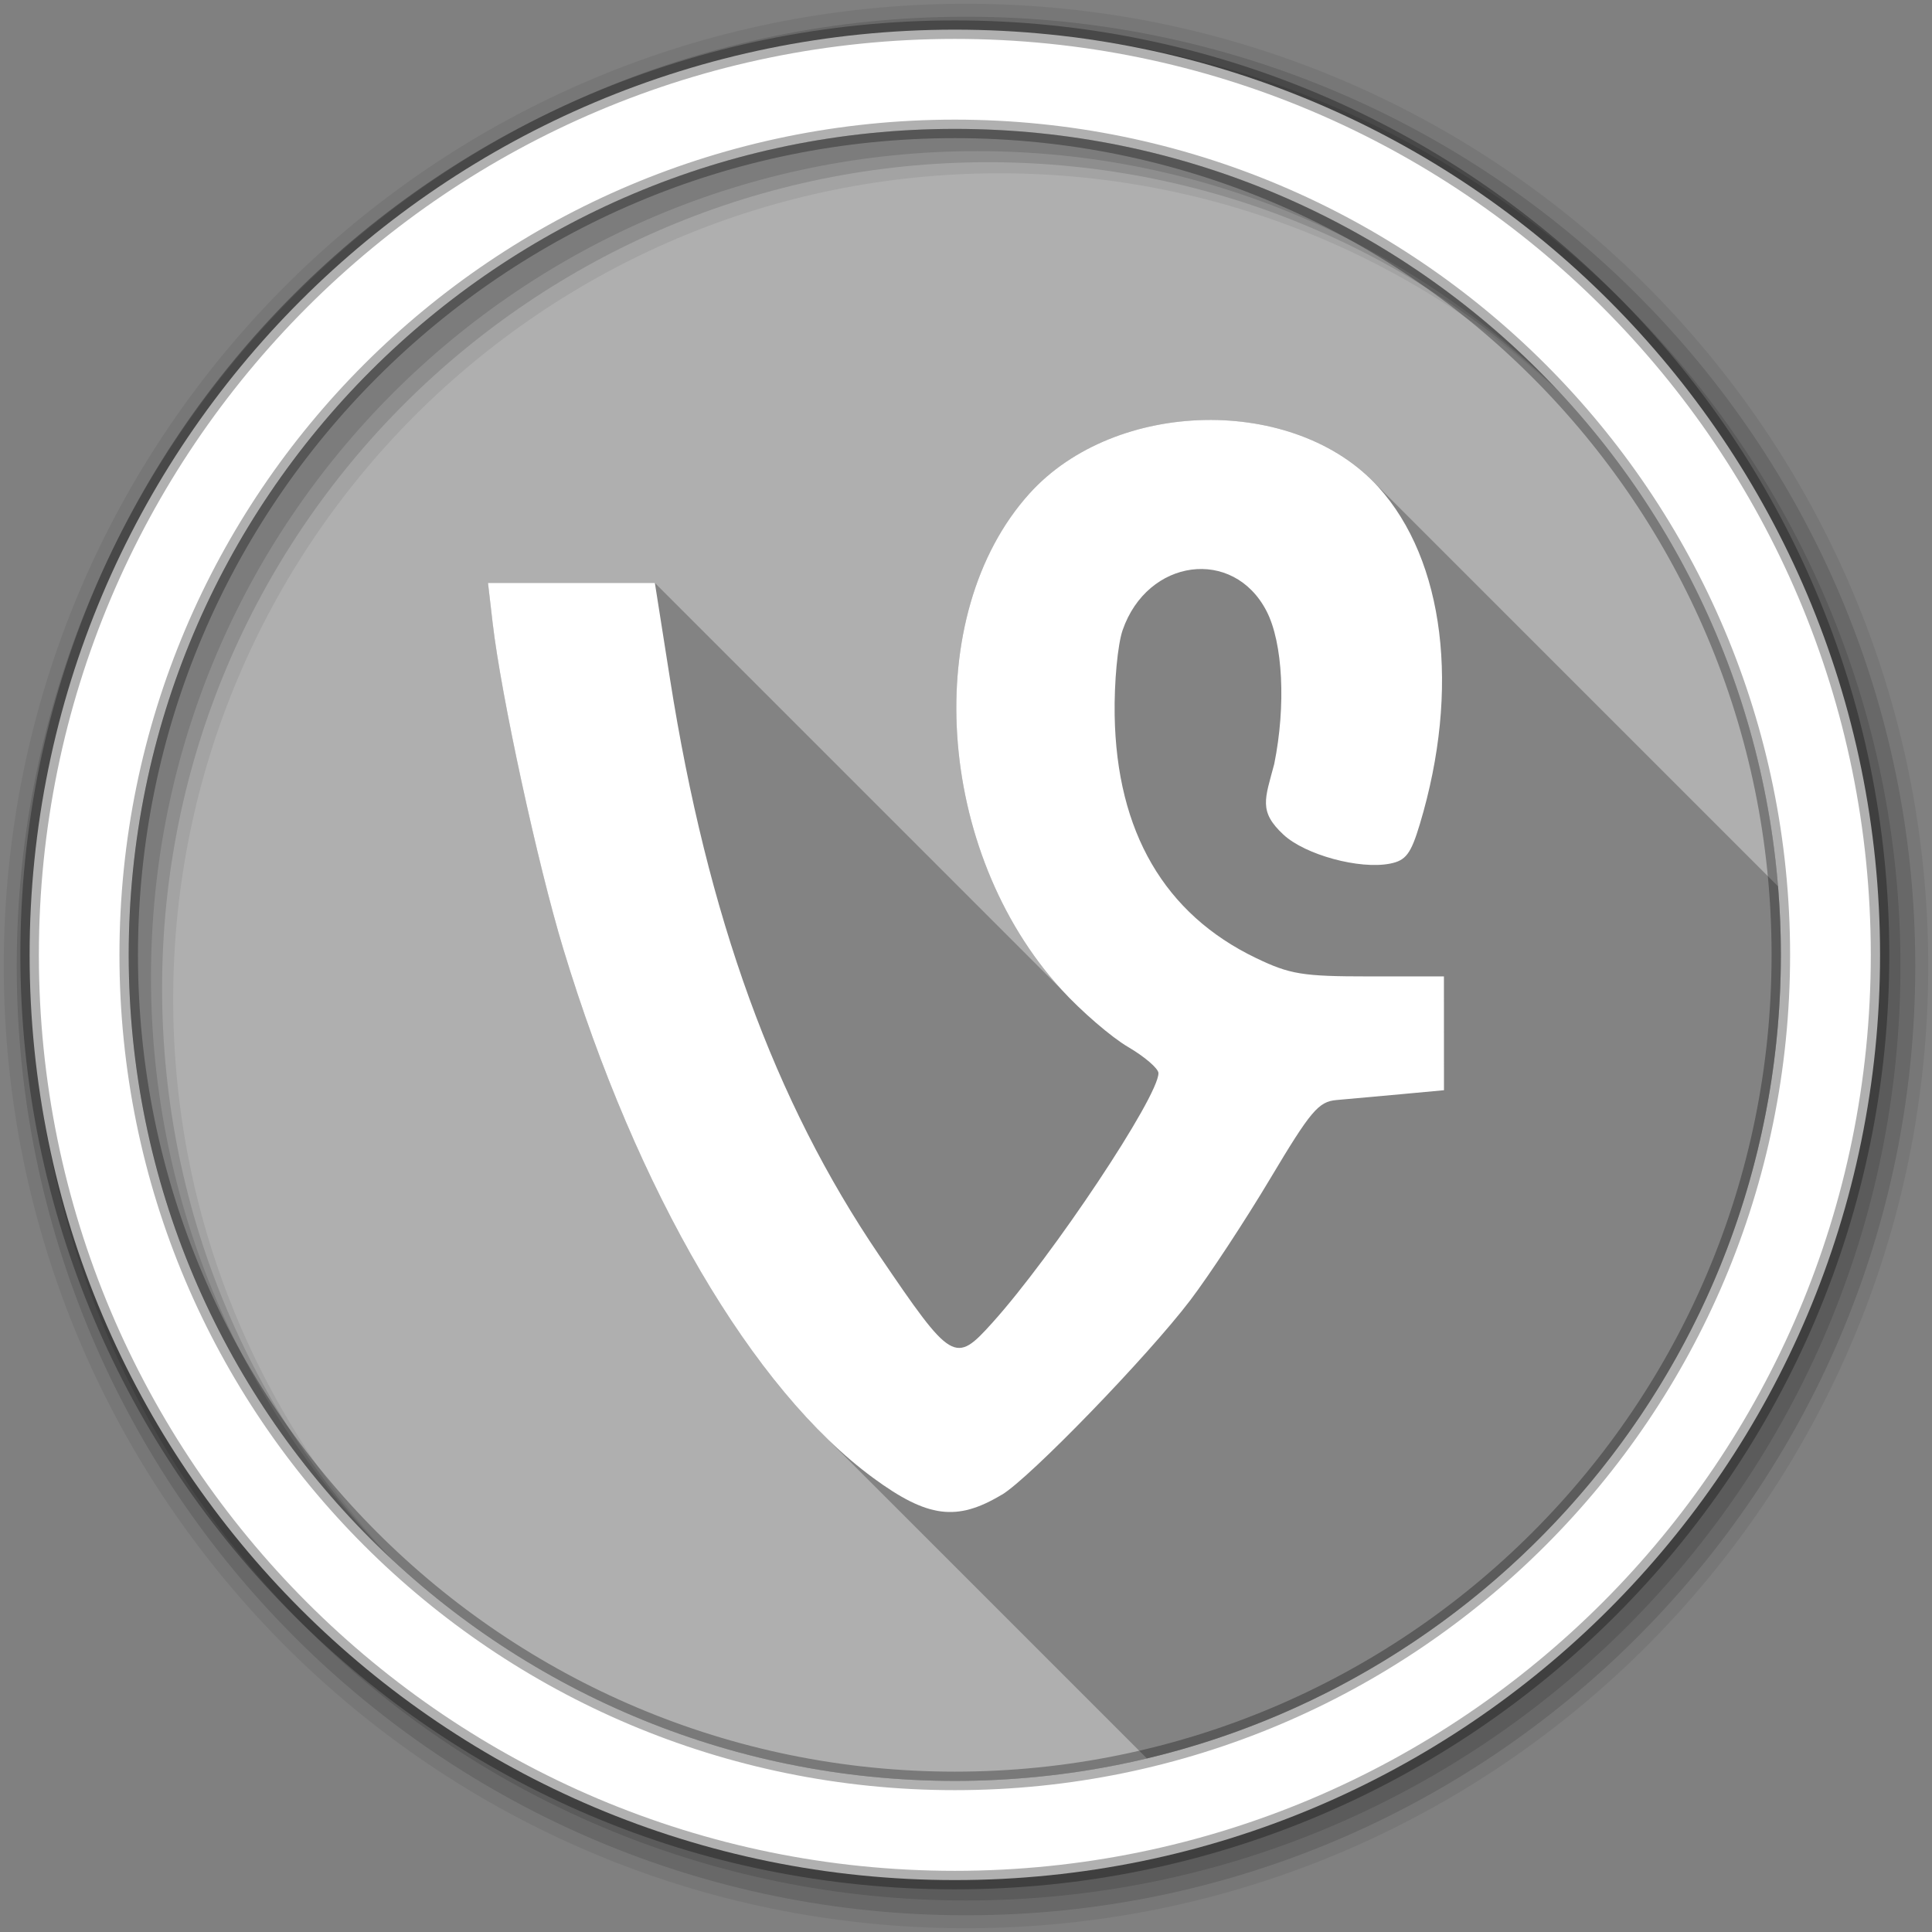 <svg height="512" viewBox="0 0 512 512" width="512" xmlns="http://www.w3.org/2000/svg">
 <rect x="0" y="0" width="512" height="512" fill="#808080" stroke="none"/>
 <g fill="#565656">
 </g>
 <g fill="#565656">
  <g stroke="#545454" stroke-width="23.273">
  </g>
 </g>
 <g fill="#565656">
 </g>
 <g fill="#565656">
  <g stroke="#545454" stroke-width="23.273">
  </g>
 </g>
 <g fill="#ffffff">
 </g>
 <g fill="#565656">
 </g>
 <g fill="#565656">
  <g stroke="#545454" stroke-width="23.273">
  </g>
 </g>
 <g fill="#565656">
 </g>
 <g fill="#565656">
  <g stroke="#545454" stroke-width="23.273">
  </g>
 </g>
 <g fill="#ffffff">
 </g>
 <g fill-rule="evenodd">
  <path d="m471.95 253.05c0 120.9-98.01 218.91-218.91 218.91s-218.91-98.01-218.91-218.91 98.01-218.91 218.91-218.91 218.91 98.01 218.91 218.91" fill="#afafaf"/>
  <path d="m256 1c-140.83 0-255 114.17-255 255s114.17 255 255 255 255-114.17 255-255-114.17-255-255-255m8.827 44.931c120.9 0 218.9 98 218.9 218.9s-98 218.9-218.9 218.9-218.93-98-218.93-218.9 98.03-218.9 218.93-218.9" fill-opacity=".067"/>
  <g fill-opacity=".129">
   <path d="m256 4.43c-138.94 0-251.57 112.63-251.57 251.57s112.63 251.57 251.57 251.57 251.57-112.63 251.57-251.57-112.63-251.57-251.57-251.57m5.885 38.556c120.9 0 218.9 98 218.9 218.9s-98 218.9-218.9 218.9-218.93-98-218.93-218.9 98.03-218.9 218.93-218.9"/>
   <path d="m256 8.36c-136.77 0-247.64 110.87-247.64 247.64s110.87 247.64 247.64 247.64 247.64-110.87 247.64-247.64-110.87-247.64-247.64-247.64m2.942 31.691c120.9 0 218.9 98 218.9 218.9s-98 218.9-218.9 218.9-218.93-98-218.93-218.9 98.03-218.9 218.93-218.9"/>
  </g>
  <path d="m253.04 7.86c-135.42 0-245.19 109.78-245.19 245.19 0 135.42 109.78 245.19 245.19 245.19 135.42 0 245.19-109.78 245.19-245.19 0-135.42-109.78-245.19-245.19-245.19m0 26.297c120.9 0 218.9 98 218.9 218.9s-98 218.9-218.9 218.9-218.93-98-218.93-218.9 98.03-218.9 218.93-218.9z" fill="#ffffff" stroke="#000000" stroke-opacity=".31" stroke-width="4.904"/>
 </g>
 <path d="m321.32 111.3c-18.15-.148-36.651 6.392-48.49 19.49-28.951 32.05-24.933 94.79 8.381 131.36l-107.65-107.65h-44.22l1.232 10.611c2.233 19.241 11.915 63.92 18.715 86.35 16.726 55.19 41.644 101.54 68.54 128.43l86.11 86.11c96.36-22.943 168.02-109.57 168.02-212.95 0-6.117-.264-12.172-.756-18.16l-107.49-107.49c-10.634-10.634-26.369-15.971-42.38-16.1" opacity=".25"/>
 <path d="m265.48 396.14c7.437-4.468 38.62-36.658 49.943-51.55 5.01-6.593 14.567-21.12 21.235-32.3 10.683-17.895 12.766-20.363 17.532-20.77 2.975-.254 10.598-.943 16.942-1.531l11.534-1.069c-.003-10.05-.008-20.1-.011-30.16h-19.832c-17.651 0-20.951-.537-29.982-4.878-24.24-11.65-36.927-33.444-37.445-64.32-.145-8.7.792-18.742 2.106-22.55 6.57-19.04 29.352-22.07 38.14-5.07 4.346 8.395 5.18 25.03 2.042 40.533-2.438 9.25-4.221 12.52 2.449 18.722 5.756 5.351 20.13 9.264 28.22 7.679 4.219-.827 5.544-2.579 7.918-10.471 10.762-35.76 6.563-69.913-10.985-89.33-22.06-24.416-69.64-23.535-92.46 1.713-28.979 32.08-24.927 94.92 8.476 131.46 5.269 5.766 13.208 12.609 17.64 15.206 4.432 2.601 8.06 5.725 8.06 6.946 0 6.274-28.02 48.39-44.03 66.16-9.893 10.99-10.694 10.512-29.986-17.906-27.82-40.978-45.47-89.6-55.42-152.67l-4.02-25.498h-44.22l1.232 10.611c2.233 19.241 11.917 63.92 18.716 86.35 19.52 64.41 50.2 116.78 82.15 140.23 14.405 10.574 22.15 11.583 34.05 4.436" fill="#ffffff"/>
</svg>
